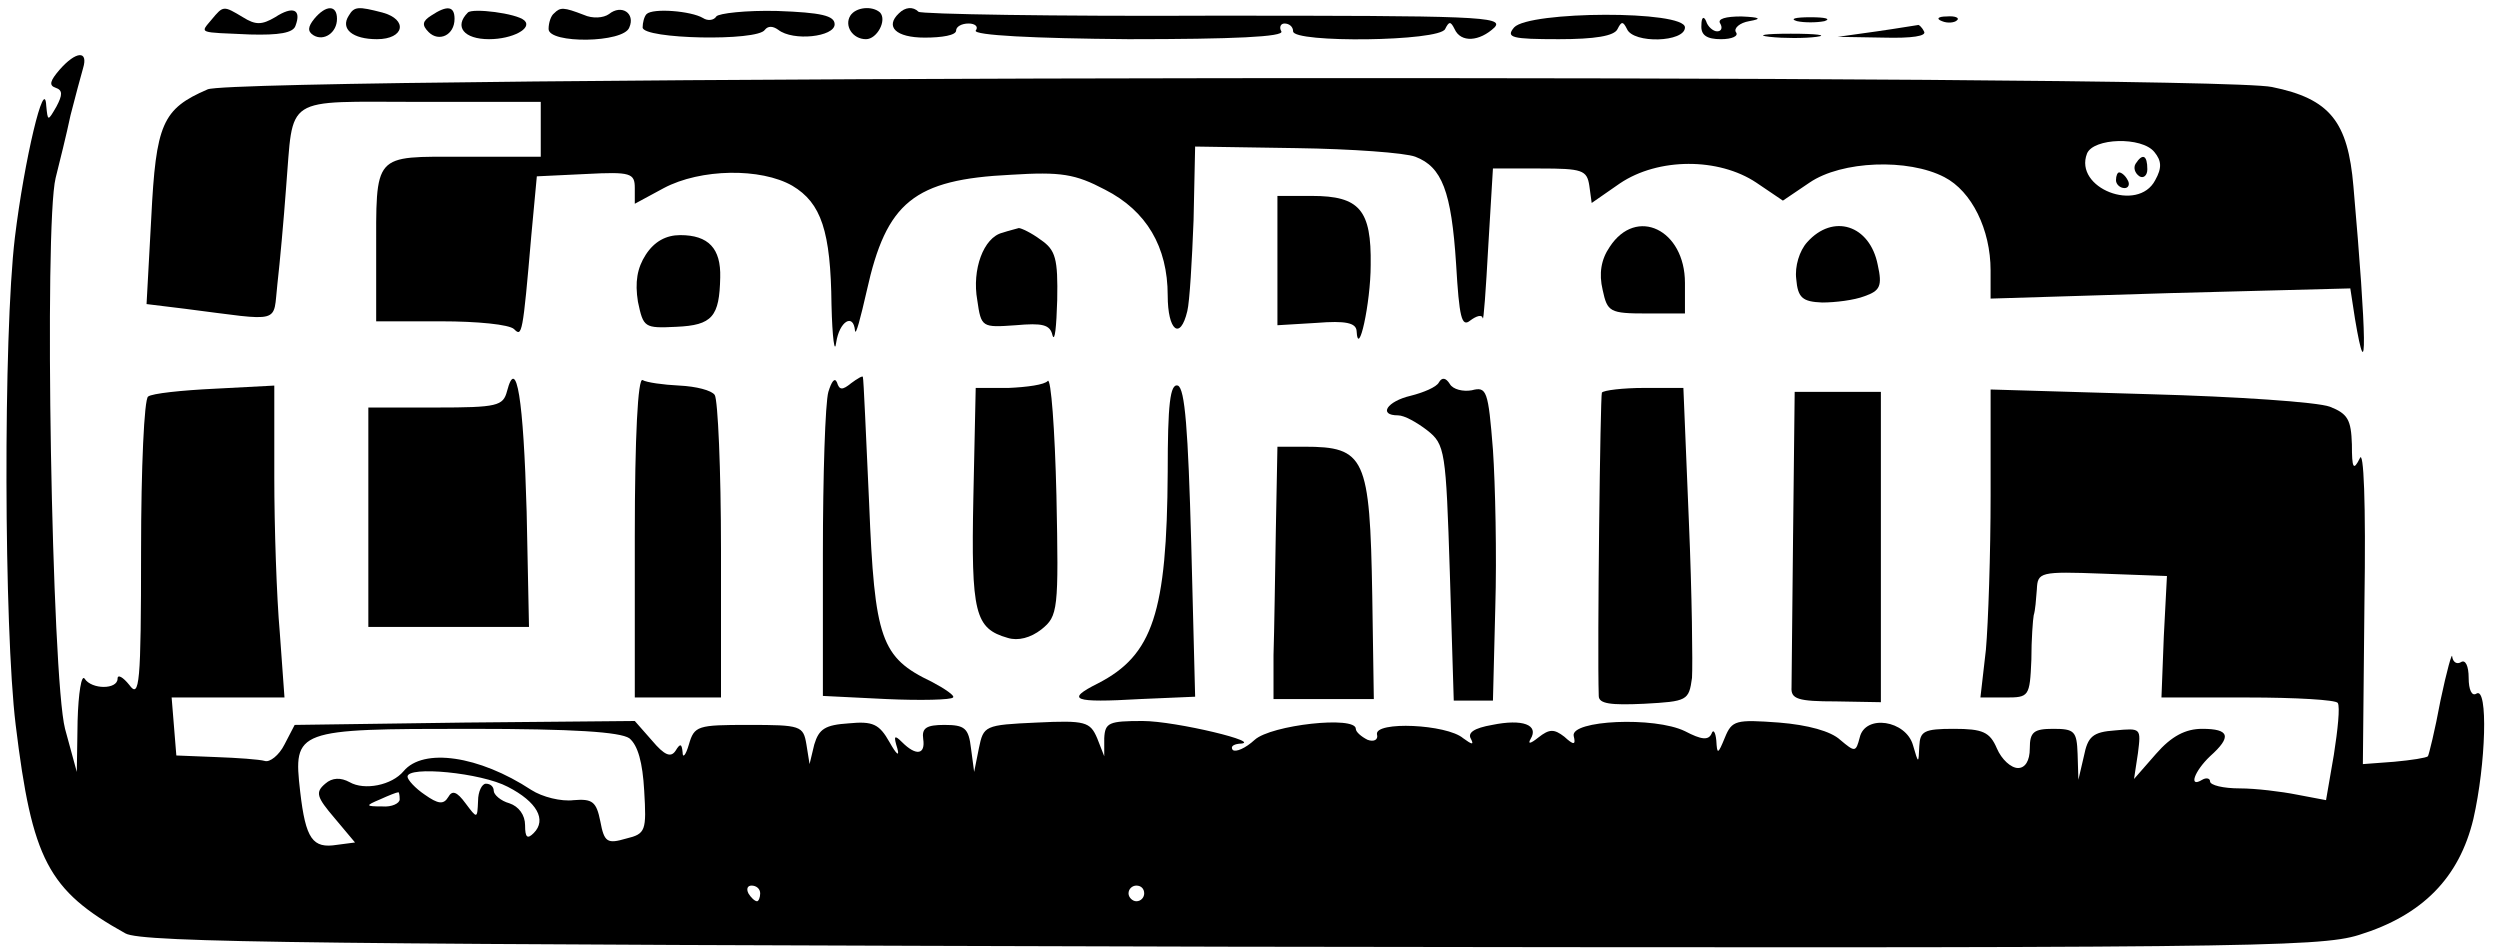 <?xml version="1.0" standalone="no"?>
<!DOCTYPE svg PUBLIC "-//W3C//DTD SVG 20010904//EN"
 "http://www.w3.org/TR/2001/REC-SVG-20010904/DTD/svg10.dtd">
<svg version="1.0" xmlns="http://www.w3.org/2000/svg"
 width="319pt" height="121pt" viewBox="0 0 319 121"
 preserveAspectRatio="xMidYMid meet">

<g transform="translate(0,121) scale(0.1,-0.1)"
fill="#000000" stroke="none">
<path d="M270 1185 c-15 -18 -18 -16 49 -19 37 -1 55 2 58 11 8 21 -3 26 -26
11 -17 -10 -25 -10 -41 0 -25 15 -25 15 -40 -3z"/>
<path d="M401 1186 c-8 -10 -9 -16 -1 -21 13 -8 30 3 30 21 0 18 -14 18 -29 0z"/>
<path d="M445 1190 c-11 -17 5 -30 36 -30 35 0 40 25 7 34 -31 8 -36 8 -43 -4z"/>
<path d="M550 1190 c-11 -7 -12 -12 -3 -21 13 -13 33 -4 33 17 0 16 -9 18 -30
4z"/>
<path d="M597 1194 c-18 -18 -5 -34 27 -34 30 0 56 14 45 24 -10 9 -66 16 -72
10z"/>
<path d="M707 1193 c-4 -3 -7 -12 -7 -20 0 -19 96 -18 103 2 8 18 -10 30 -26
17 -7 -5 -21 -6 -32 -1 -26 10 -30 10 -38 2z"/>
<path d="M825 1192 c-3 -3 -5 -11 -5 -17 0 -15 147 -18 156 -3 4 5 10 5 17 0
19 -15 72 -9 72 7 0 11 -17 15 -73 17 -40 1 -75 -3 -78 -7 -3 -5 -11 -6 -17
-2 -15 9 -64 13 -72 5z"/>
<path d="M1085 1190 c-8 -13 3 -30 20 -30 14 0 27 24 18 34 -10 9 -31 7 -38
-4z"/>
<path d="M1147 1193 c-18 -17 -4 -31 33 -31 22 0 40 3 40 9 0 5 7 9 16 9 8 0
13 -4 9 -9 -3 -6 73 -10 195 -11 134 0 199 3 195 10 -3 5 -1 10 4 10 6 0 11
-4 11 -10 0 -15 187 -13 194 3 5 10 7 10 12 0 8 -18 32 -16 51 2 13 14 -24 15
-357 15 -205 -1 -375 2 -378 5 -7 7 -17 6 -25 -2z"/>
<path d="M1932 1175 c-11 -13 -3 -15 57 -15 46 0 71 4 75 13 5 10 7 10 12 0 8
-19 74 -17 74 2 0 22 -199 21 -218 0z"/>
<path d="M2171 1178 c-1 -13 7 -18 25 -18 14 0 23 4 19 9 -3 5 5 12 17 14 17
3 14 5 -10 6 -20 0 -31 -3 -27 -9 3 -5 2 -10 -4 -10 -5 0 -12 6 -14 13 -3 7
-6 5 -6 -5z"/>
<path d="M2293 1183 c9 -2 25 -2 35 0 9 3 1 5 -18 5 -19 0 -27 -2 -17 -5z"/>
<path d="M2478 1183 c7 -3 16 -2 19 1 4 3 -2 6 -13 5 -11 0 -14 -3 -6 -6z"/>
<path d="M2395 1170 l-50 -7 58 -1 c37 -1 56 2 52 8 -3 6 -7 9 -8 8 -1 0 -24
-4 -52 -8z"/>
<path d="M2258 1163 c18 -2 45 -2 60 0 15 2 0 4 -33 4 -33 0 -45 -2 -27 -4z"/>
<path d="M76 1121 c-12 -14 -14 -20 -5 -23 9 -3 9 -9 1 -24 -11 -19 -11 -19
-13 1 -2 40 -28 -69 -40 -168 -15 -125 -14 -499 1 -622 21 -172 41 -211 140
-266 21 -12 248 -14 1410 -17 1288 -2 1389 -1 1440 15 81 25 128 73 146 148
16 70 19 169 4 160 -6 -4 -10 5 -10 20 0 15 -4 24 -10 20 -5 -3 -10 0 -11 7 0
7 -7 -18 -15 -56 -7 -38 -15 -70 -16 -71 -2 -2 -21 -5 -43 -7 l-40 -3 2 205
c2 130 -1 198 -6 185 -8 -16 -10 -13 -10 18 -1 31 -5 39 -28 48 -16 6 -119 13
-230 16 l-203 6 0 -135 c0 -74 -3 -163 -6 -197 l-7 -61 32 0 c30 0 31 1 33 48
0 26 2 52 3 57 2 6 3 20 4 33 1 22 4 23 84 20 l82 -3 -4 -77 -3 -78 110 0 c61
0 113 -3 115 -7 3 -5 0 -34 -5 -66 l-10 -58 -37 7 c-20 4 -53 8 -73 8 -21 0
-38 4 -38 9 0 4 -5 5 -10 2 -18 -11 -10 11 10 30 28 25 25 35 -10 35 -21 0
-39 -9 -59 -32 l-28 -32 5 33 c4 32 4 32 -29 29 -29 -2 -35 -8 -40 -33 l-7
-30 -1 33 c-1 29 -4 32 -31 32 -25 0 -30 -4 -30 -25 0 -16 -6 -25 -15 -25 -9
0 -21 11 -27 25 -9 21 -18 25 -55 25 -38 0 -43 -3 -44 -22 -1 -23 -1 -23 -8 1
-9 32 -61 40 -68 10 -5 -19 -6 -19 -25 -3 -12 11 -41 19 -78 22 -55 4 -60 3
-69 -19 -9 -22 -10 -22 -11 -4 -1 11 -4 15 -6 9 -4 -9 -13 -8 -34 3 -39 19
-146 14 -142 -6 3 -12 0 -12 -12 -1 -13 10 -19 10 -33 -1 -10 -8 -14 -9 -10
-2 11 18 -10 26 -49 18 -23 -4 -32 -10 -27 -18 4 -8 1 -7 -10 1 -21 18 -113
22 -110 5 2 -7 -4 -10 -12 -7 -8 4 -15 10 -15 14 0 17 -108 5 -129 -14 -12
-11 -24 -16 -28 -13 -3 4 0 7 8 8 35 1 -81 29 -123 29 -43 0 -48 -2 -49 -22
l0 -23 -9 23 c-9 21 -15 23 -77 20 -67 -3 -68 -4 -74 -33 l-6 -30 -4 30 c-3
26 -8 30 -34 30 -23 0 -29 -4 -27 -18 3 -20 -9 -22 -27 -4 -10 10 -11 8 -6 -8
3 -11 -1 -8 -10 8 -13 23 -21 27 -52 24 -30 -2 -38 -7 -44 -27 l-6 -25 -4 25
c-4 24 -7 25 -74 25 -65 0 -69 -1 -76 -25 -4 -14 -8 -18 -8 -10 -1 11 -3 12
-9 2 -6 -9 -14 -6 -30 13 l-22 25 -217 -2 -217 -3 -13 -25 c-7 -14 -19 -23
-25 -21 -7 2 -35 4 -63 5 l-50 2 -3 37 -3 37 72 0 72 0 -6 83 c-4 45 -7 134
-7 198 l0 117 -76 -4 c-42 -2 -80 -6 -85 -10 -5 -3 -9 -91 -9 -197 0 -170 -2
-189 -15 -171 -8 10 -15 14 -15 8 0 -14 -33 -14 -42 0 -4 6 -8 -18 -9 -54 l-1
-65 -15 55 c-17 66 -27 642 -12 703 5 20 14 56 19 80 6 23 13 50 16 60 7 23
-9 22 -30 -2z m727 -853 c11 -9 17 -31 19 -67 3 -51 2 -55 -23 -61 -24 -7 -28
-5 -33 22 -5 25 -10 29 -34 27 -16 -2 -40 4 -54 13 -67 44 -138 54 -163 24
-15 -18 -50 -25 -69 -14 -11 6 -22 6 -31 -2 -13 -11 -11 -17 12 -44 l26 -31
-23 -3 c-31 -5 -40 7 -47 68 -9 79 -6 80 217 80 133 0 191 -4 203 -12z m-155
-62 c37 -19 50 -42 33 -59 -8 -8 -11 -6 -11 10 0 13 -8 24 -20 28 -11 3 -20
11 -20 16 0 5 -4 9 -10 9 -5 0 -10 -10 -10 -22 -1 -23 -1 -23 -16 -3 -11 15
-17 17 -22 8 -6 -10 -13 -9 -30 3 -12 8 -22 19 -22 23 0 14 94 5 128 -13z
m-138 -16 c0 -5 -10 -10 -22 -9 -22 0 -22 1 -3 9 11 5 21 9 23 9 1 1 2 -3 2
-9z m460 -120 c0 -5 -2 -10 -4 -10 -3 0 -8 5 -11 10 -3 6 -1 10 4 10 6 0 11
-4 11 -10z m490 0 c0 -5 -4 -10 -10 -10 -5 0 -10 5 -10 10 0 6 5 10 10 10 6 0
10 -4 10 -10z"/>
<path d="M265 1096 c-58 -25 -66 -44 -72 -164 l-6 -110 49 -6 c126 -16 112
-20 118 32 3 26 8 81 11 122 10 120 -6 110 171 110 l154 0 0 -35 0 -35 -99 0
c-116 0 -111 6 -111 -127 l0 -83 83 0 c46 0 87 -4 93 -10 10 -10 11 -8 22 120
l7 75 63 3 c57 3 62 1 62 -18 l0 -20 37 20 c47 25 124 26 164 3 37 -22 49 -58
50 -152 1 -42 4 -64 6 -48 4 27 22 38 24 15 1 -7 7 16 15 51 25 113 60 142
184 148 64 4 82 1 120 -19 53 -27 80 -73 80 -135 0 -45 16 -58 25 -20 3 12 6
64 8 116 l2 94 129 -2 c71 -1 139 -6 152 -11 34 -13 46 -44 52 -137 4 -68 7
-81 18 -72 8 6 15 8 16 3 1 -5 4 36 7 91 l6 100 60 0 c54 0 60 -2 63 -22 l3
-22 36 25 c49 33 126 33 174 1 l34 -23 34 23 c41 28 126 31 172 7 35 -18 59
-67 59 -119 l0 -36 229 7 230 6 6 -39 c16 -95 15 -25 -2 169 -7 83 -30 112
-104 127 -80 17 -2595 14 -2634 -3z m2484 -80 c9 -11 10 -20 1 -36 -22 -42
-104 -10 -87 34 8 20 70 22 86 2z"/>
<path d="M2725 1001 c-3 -5 -1 -12 5 -16 5 -3 10 1 10 9 0 18 -6 21 -15 7z"/>
<path d="M2700 980 c0 -5 5 -10 11 -10 5 0 7 5 4 10 -3 6 -8 10 -11 10 -2 0
-4 -4 -4 -10z"/>
<path d="M1630 878 l0 -83 50 3 c37 3 50 0 51 -10 2 -37 18 35 18 84 1 70 -14
88 -75 88 l-44 0 0 -82z"/>
<path d="M1279 913 c-24 -6 -39 -47 -32 -86 5 -35 6 -35 49 -32 34 3 44 1 47
-13 3 -9 5 11 6 45 1 53 -2 64 -21 77 -12 9 -25 15 -28 15 -3 -1 -12 -3 -21
-6z"/>
<path d="M2054 895 c-11 -16 -14 -34 -9 -55 6 -28 9 -30 56 -30 l49 0 0 39 c0
68 -62 98 -96 46z"/>
<path d="M2306 901 c-10 -11 -16 -31 -14 -47 2 -24 8 -29 33 -30 17 0 41 3 54
8 20 7 23 13 17 40 -10 51 -57 66 -90 29z"/>
<path d="M824 885 c-11 -17 -14 -35 -10 -60 7 -33 8 -34 49 -32 46 2 55 13 56
63 1 37 -15 54 -51 54 -18 0 -33 -8 -44 -25z"/>
<path d="M647 711 c-5 -19 -12 -21 -91 -21 l-86 0 0 -140 0 -140 103 0 102 0
-3 147 c-4 144 -13 200 -25 154z"/>
<path d="M810 526 l0 -206 55 0 55 0 0 188 c0 103 -4 192 -8 198 -4 6 -24 11
-45 12 -21 1 -42 4 -47 7 -6 4 -10 -72 -10 -199z"/>
<path d="M1057 710 c-4 -14 -7 -107 -7 -207 l0 -181 81 -4 c44 -2 83 -1 85 2
3 2 -10 11 -27 20 -65 31 -73 54 -80 228 -4 86 -7 159 -8 161 0 2 -7 -2 -15
-8 -11 -9 -15 -9 -18 1 -3 7 -7 1 -11 -12z"/>
<path d="M1337 724 c-4 -5 -27 -8 -50 -9 l-42 0 -3 -140 c-3 -148 2 -167 44
-179 13 -4 29 0 43 11 21 17 22 24 19 171 -2 85 -7 150 -11 146z"/>
<path d="M1836 722 c-3 -6 -20 -13 -36 -17 -30 -7 -42 -25 -16 -25 8 0 24 -9
37 -19 23 -18 24 -26 29 -182 l5 -163 25 0 25 0 3 119 c2 66 0 157 -3 201 -6
76 -8 81 -27 76 -11 -2 -24 1 -28 8 -5 8 -10 9 -14 2z"/>
<path d="M1490 608 c-1 -180 -19 -234 -89 -270 -42 -21 -32 -25 54 -20 l70 3
-5 196 c-4 145 -8 197 -17 201 -10 3 -13 -24 -13 -110z"/>
<path d="M2044 709 c-2 -4 -6 -324 -4 -387 0 -10 15 -12 58 -10 55 3 57 4 61
33 1 17 0 107 -4 200 l-7 170 -50 0 c-27 0 -52 -3 -54 -6z"/>
<path d="M2288 530 c-1 -99 -2 -188 -2 -197 -1 -15 8 -18 57 -18 l57 -1 0 198
0 198 -55 0 -55 0 -2 -180z"/>
<path d="M1628 535 c-1 -58 -2 -130 -3 -161 l0 -56 64 0 64 0 -2 132 c-3 177
-9 190 -87 190 l-34 0 -2 -105z"/>
</g>
</svg>
